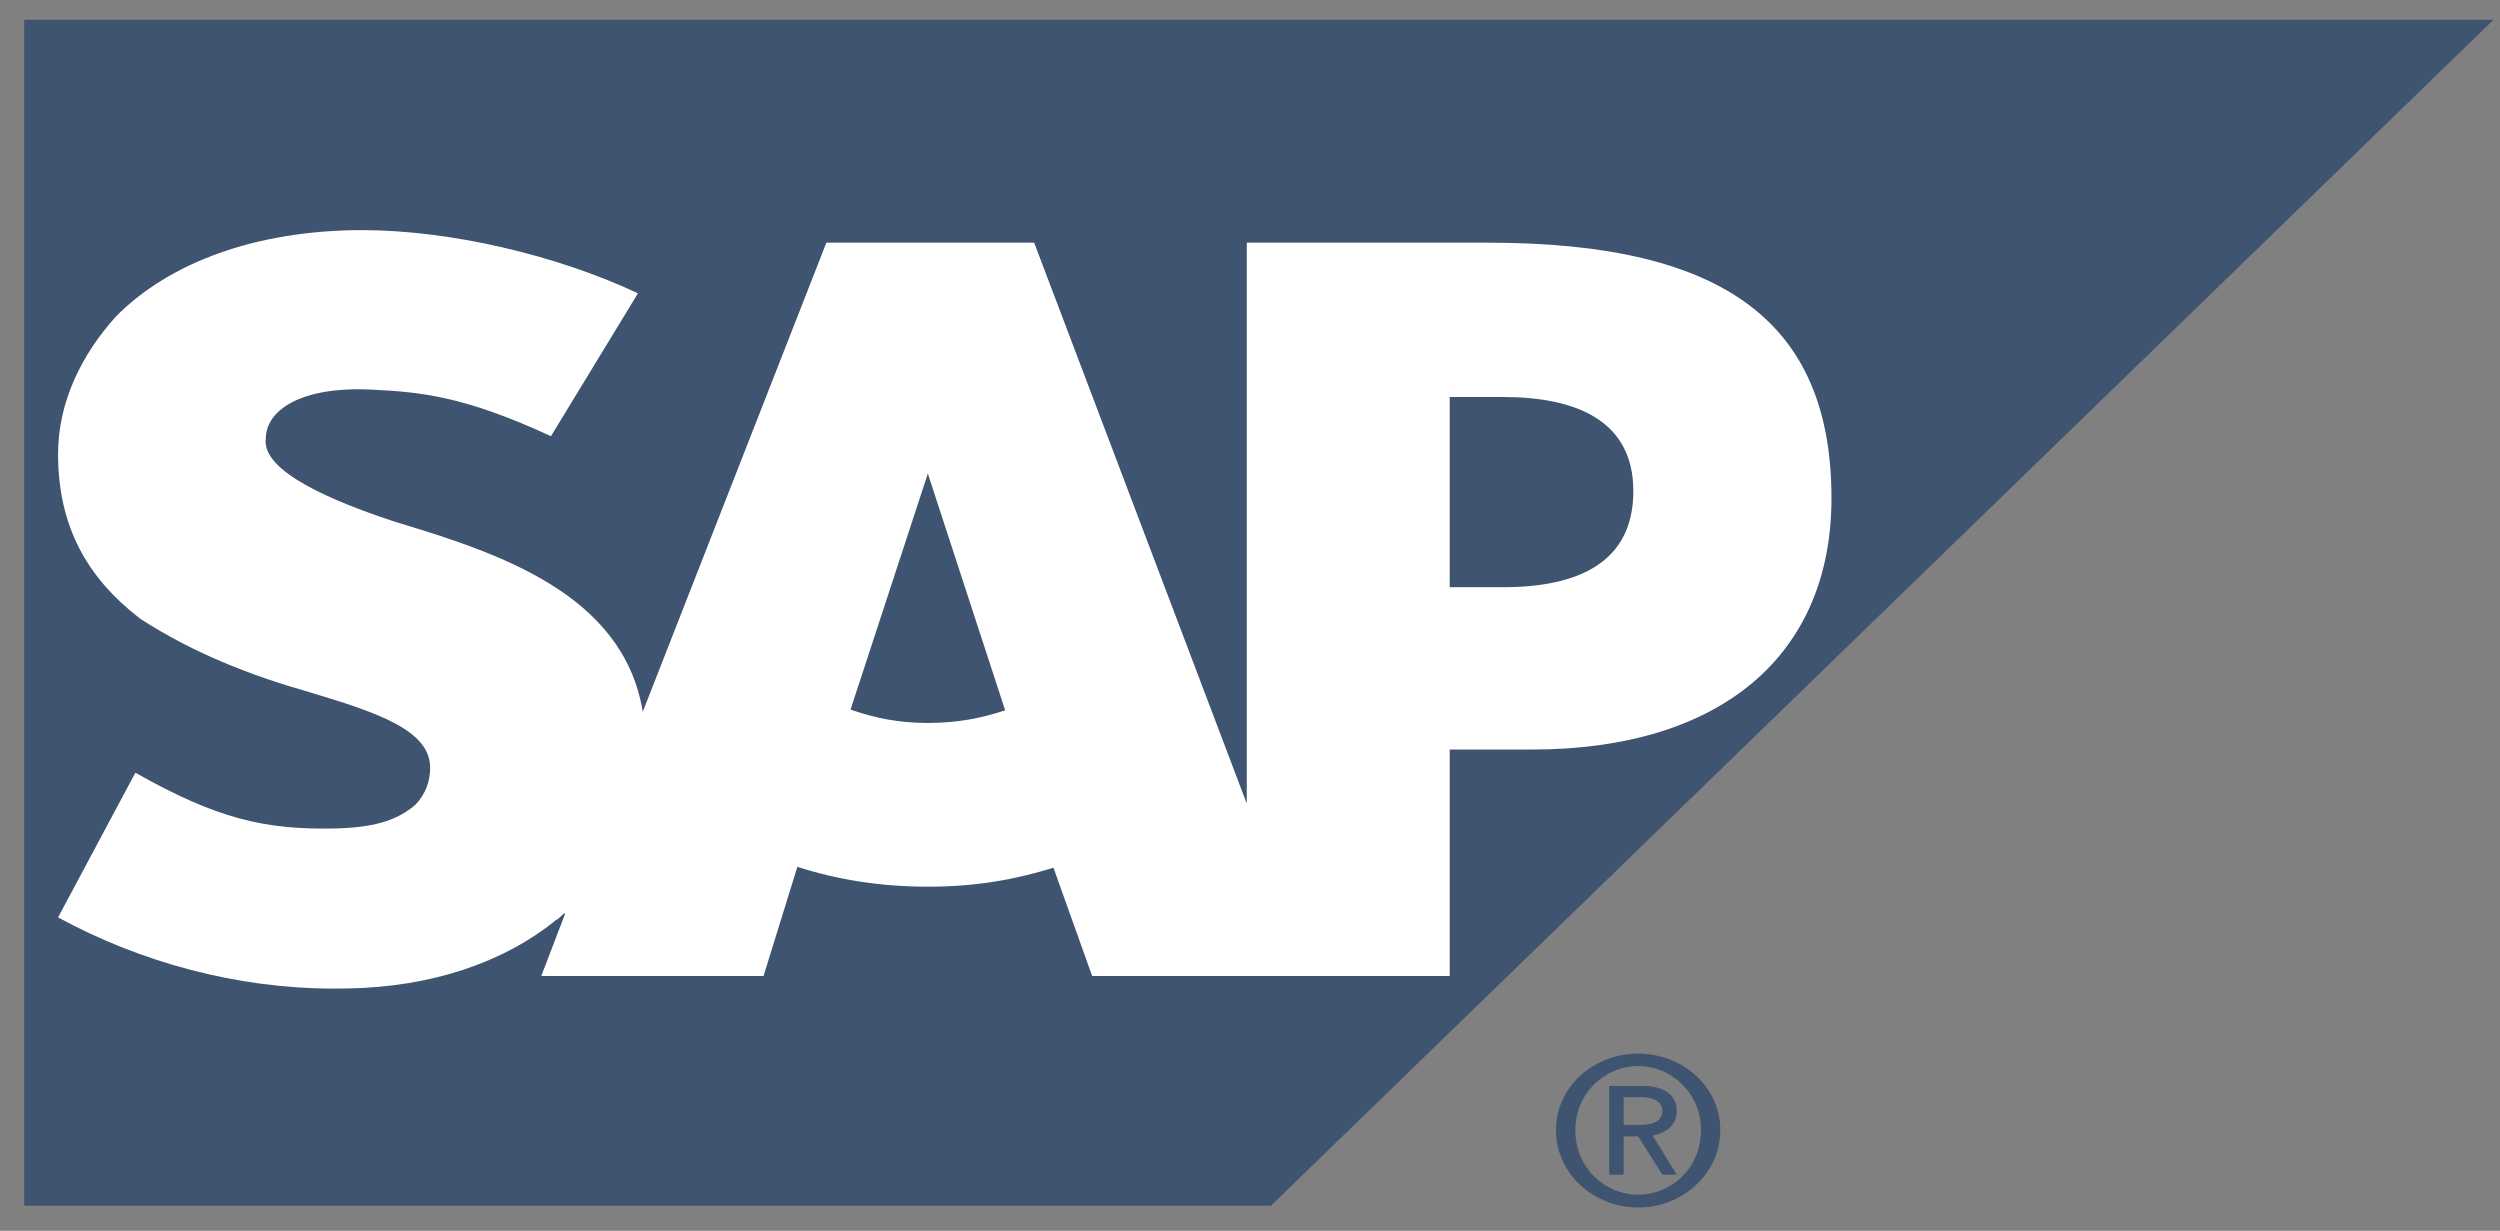 <svg width="65" height="32" viewBox="0 0 65 32" fill="none" xmlns="http://www.w3.org/2000/svg">
<rect x="0" y="0" width="65" height="32" fill="#808080" stroke="none"/>
<g clip-path="url(#clip0)">
<path d="M0.63 31.349H33.044L64.83 0.515H0.63V31.349Z" fill="#3F5471"/>
<path fill-rule="evenodd" clip-rule="evenodd" d="M38.698 6.31L32.416 6.309V20.894L26.888 6.309H21.486L16.712 18.506C16.209 15.434 12.943 14.372 10.304 13.577C8.671 13.043 6.786 12.258 6.912 11.399C6.912 10.687 7.792 10.034 9.676 10.131C10.932 10.193 12.063 10.295 14.325 11.341L16.586 7.626C14.45 6.621 11.686 5.986 9.425 5.983C6.661 5.983 4.399 6.827 3.017 8.226C2.138 9.199 1.51 10.434 1.51 11.803C1.51 13.687 2.264 15.023 3.646 16.087C5.028 16.984 6.535 17.568 8.043 17.996C9.802 18.524 11.184 18.981 11.184 19.961C11.184 20.323 11.058 20.652 10.807 20.917C10.304 21.355 9.676 21.52 8.671 21.541C6.912 21.573 5.656 21.301 3.52 20.09L1.51 23.852C3.646 25.017 6.158 25.703 8.671 25.703L9.048 25.7C11.184 25.661 13.068 25.046 14.45 23.926C14.576 23.86 14.576 23.799 14.701 23.738L14.073 25.376H19.852L20.732 22.537C21.737 22.864 22.868 23.054 24.124 23.054C25.38 23.054 26.385 22.87 27.39 22.561L28.396 25.376H37.693V19.488H39.828C44.728 19.488 47.618 17.048 47.618 12.956C47.618 8.401 44.854 6.31 38.698 6.31ZM24.124 18.797C23.37 18.797 22.742 18.67 22.114 18.448L24.124 12.313L26.134 18.468C25.506 18.677 24.878 18.797 24.124 18.797ZM39.075 15.268H37.693V10.322H39.075C40.959 10.322 42.467 10.92 42.467 12.77C42.467 14.672 40.959 15.268 39.075 15.268Z" fill="white"/>
<path d="M40.959 29.379C40.959 28.436 41.713 27.718 42.592 27.718C43.472 27.718 44.226 28.436 44.226 29.379C44.226 30.357 43.472 31.061 42.592 31.061C41.713 31.061 40.959 30.357 40.959 29.379ZM42.592 31.395C43.723 31.395 44.728 30.541 44.728 29.379C44.728 28.234 43.723 27.393 42.592 27.393C41.462 27.393 40.456 28.234 40.456 29.379C40.456 30.541 41.462 31.395 42.592 31.395ZM42.215 29.546H42.592L43.221 30.541H43.597L42.969 29.526C43.221 29.485 43.597 29.306 43.597 28.896C43.597 28.436 43.221 28.234 42.718 28.234H41.839V30.541H42.215V29.546ZM42.215 29.248V28.528H42.718C42.844 28.528 43.221 28.584 43.221 28.875C43.221 29.225 42.844 29.248 42.592 29.248H42.215Z" fill="#3F5471"/>
</g>
<defs>
<clipPath id="clip0">
<rect width="64.199" height="30.881" fill="white" transform="translate(0.63 0.515)"/>
</clipPath>
</defs>
</svg>
